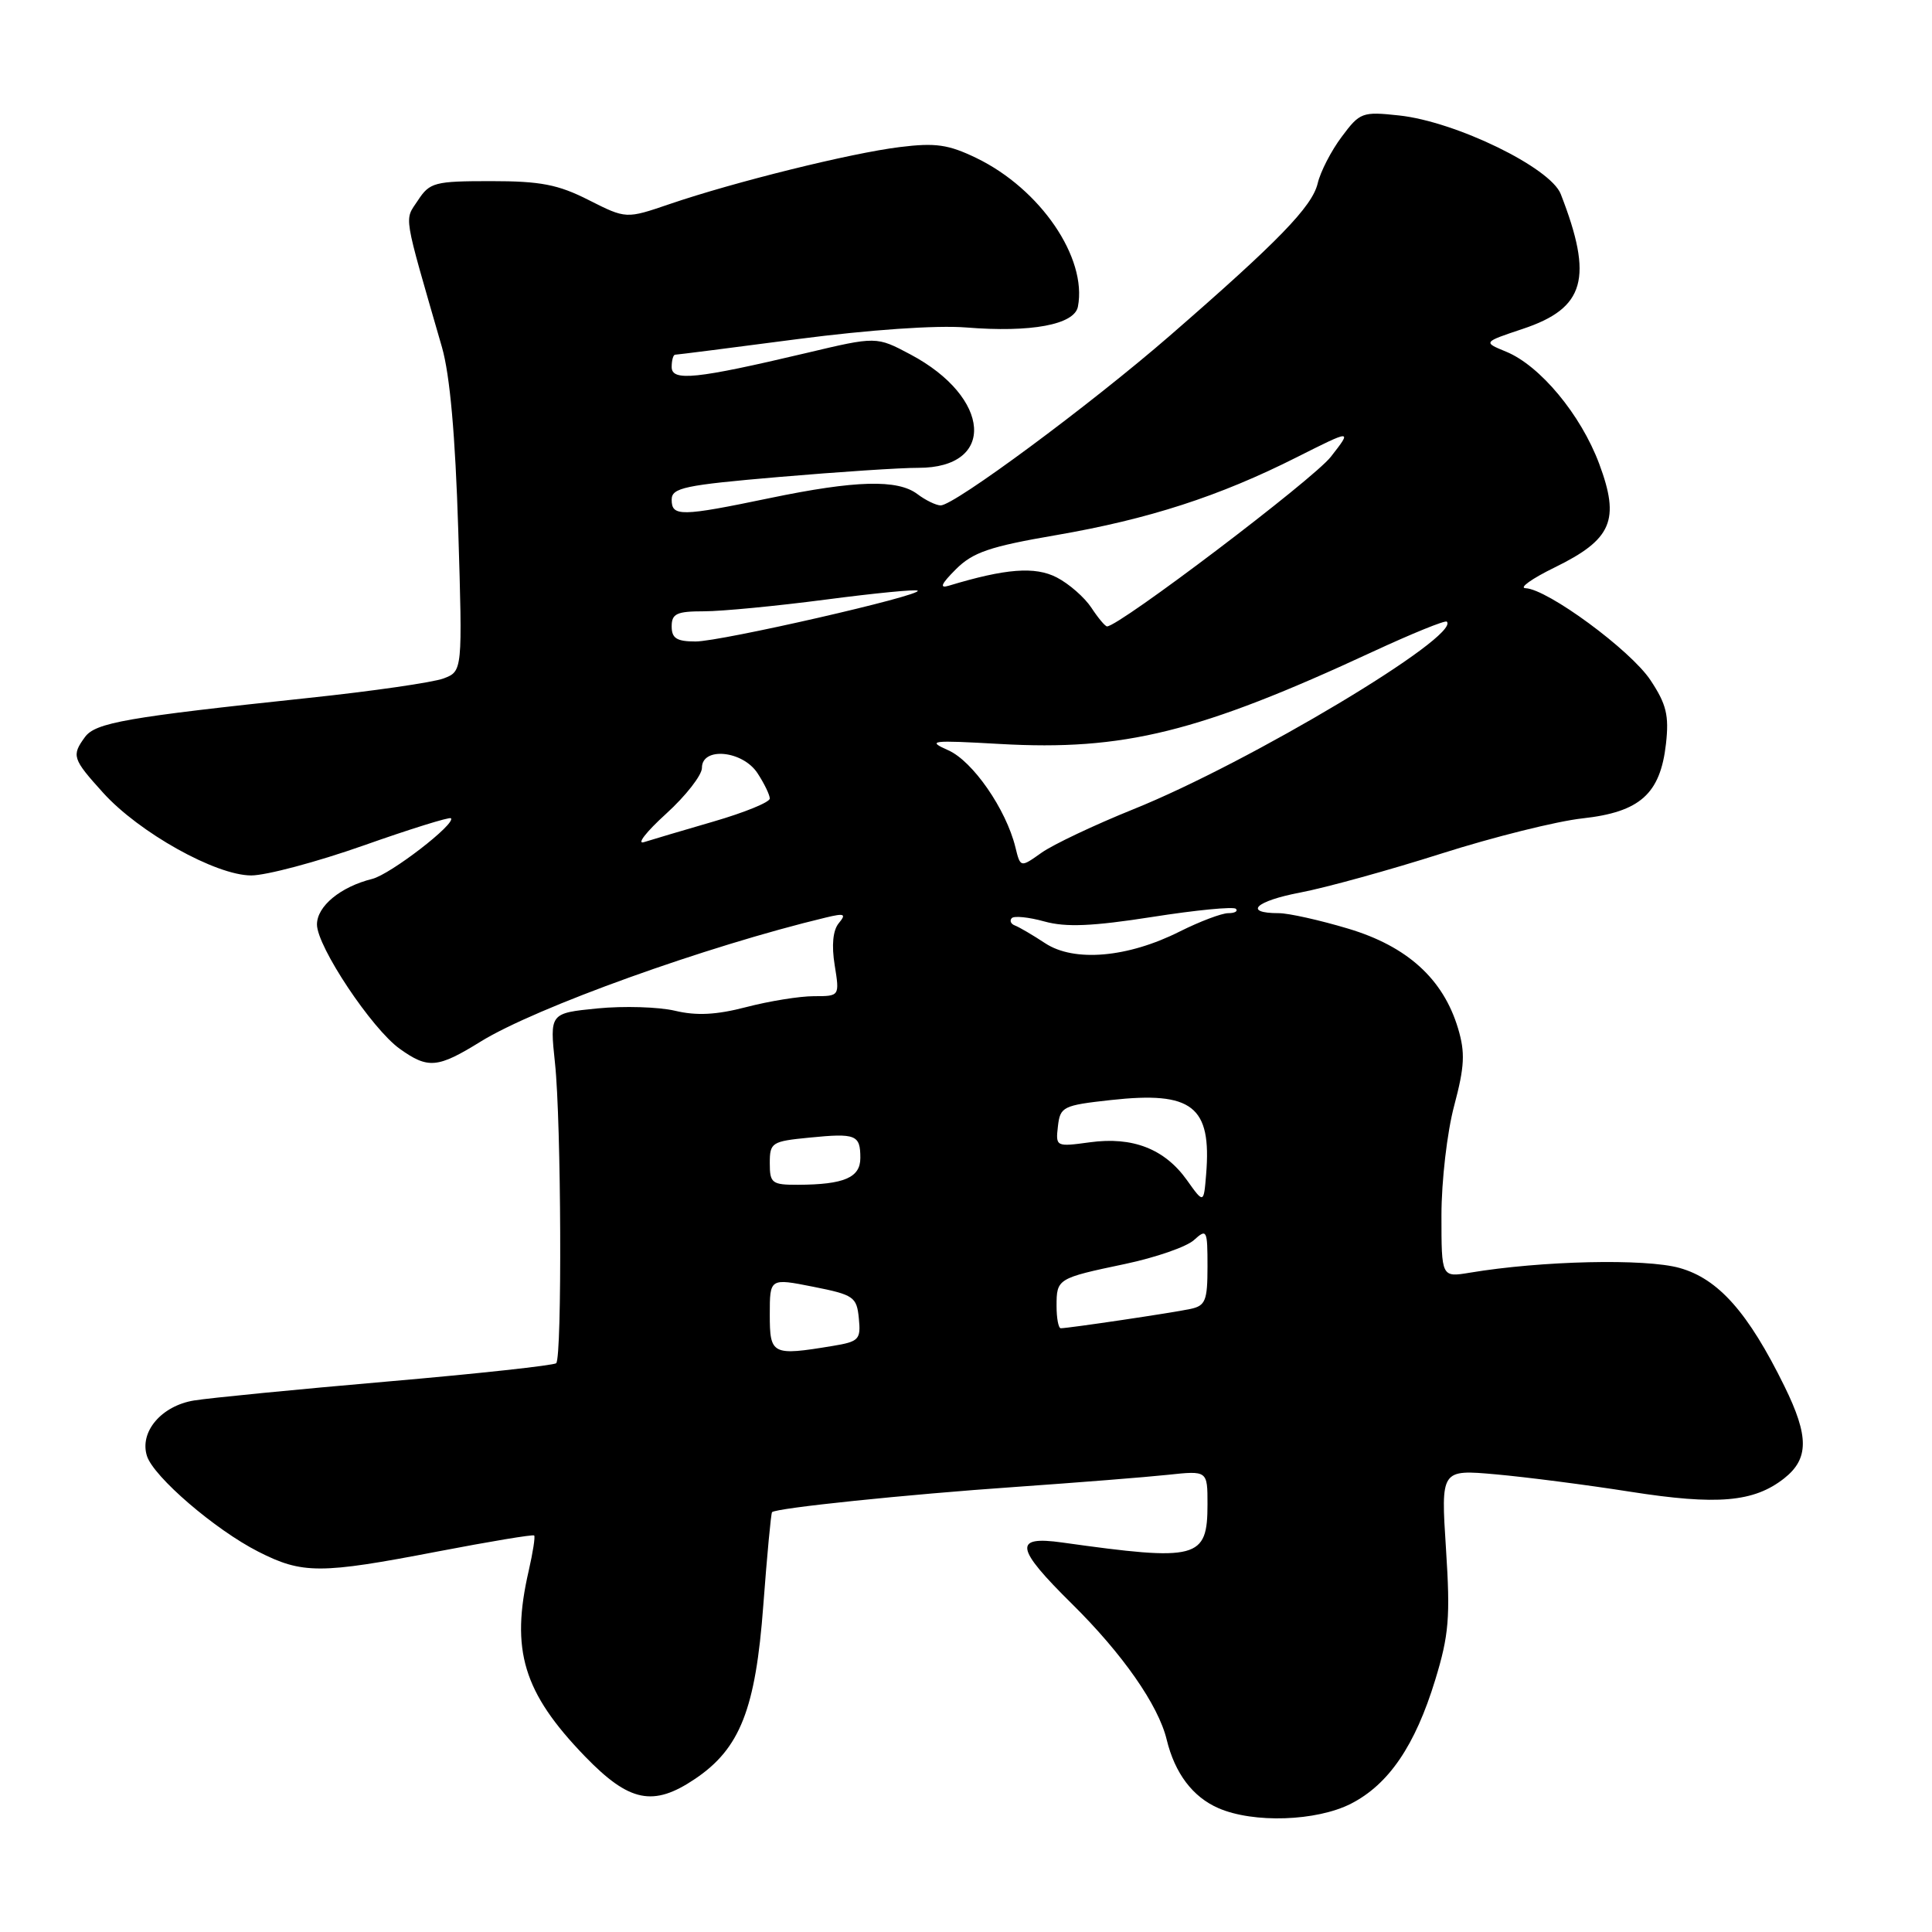 <?xml version="1.0" encoding="UTF-8" standalone="no"?>
<!DOCTYPE svg PUBLIC "-//W3C//DTD SVG 1.1//EN" "http://www.w3.org/Graphics/SVG/1.1/DTD/svg11.dtd" >
<svg xmlns="http://www.w3.org/2000/svg" xmlns:xlink="http://www.w3.org/1999/xlink" version="1.1" viewBox="0 0 256 256">
 <g >
 <path fill="currentColor"
d=" M 179.01 239.00 C 184.01 236.44 187.51 231.31 190.17 222.61 C 191.99 216.66 192.19 214.31 191.60 205.22 C 190.92 194.71 190.92 194.71 198.21 195.36 C 202.22 195.72 210.23 196.75 216.01 197.66 C 227.55 199.47 232.39 199.05 236.40 195.90 C 239.70 193.30 239.71 190.32 236.45 183.69 C 231.64 173.90 227.69 169.45 222.55 168.01 C 218.01 166.74 204.26 167.05 194.75 168.64 C 191.00 169.26 191.00 169.26 191.00 161.04 C 191.00 156.51 191.75 150.00 192.69 146.50 C 194.07 141.31 194.16 139.48 193.20 136.27 C 191.24 129.72 186.47 125.39 178.64 123.05 C 174.87 121.92 170.74 121.00 169.45 121.00 C 164.67 121.00 166.35 119.39 172.32 118.26 C 175.72 117.61 184.12 115.29 191.00 113.10 C 197.88 110.91 206.29 108.81 209.69 108.44 C 217.31 107.60 220.00 105.20 220.75 98.56 C 221.17 94.80 220.81 93.31 218.70 90.13 C 216.07 86.15 205.05 78.05 202.14 77.94 C 201.24 77.91 202.97 76.67 206.00 75.19 C 213.60 71.47 214.69 68.93 211.90 61.45 C 209.46 54.93 204.07 48.45 199.57 46.60 C 196.50 45.34 196.50 45.34 201.77 43.58 C 210.04 40.83 211.15 36.87 206.81 25.72 C 205.45 22.21 192.90 16.11 185.40 15.30 C 180.50 14.77 180.19 14.89 177.78 18.13 C 176.39 19.98 174.96 22.76 174.60 24.30 C 173.87 27.37 169.39 31.99 155.00 44.49 C 144.46 53.64 126.39 67.02 124.63 66.97 C 124.01 66.95 122.63 66.28 121.56 65.47 C 118.94 63.49 113.36 63.64 102.00 66.00 C 90.22 68.45 89.00 68.47 89.00 66.21 C 89.00 64.63 90.68 64.28 103.25 63.20 C 111.09 62.53 119.38 61.98 121.68 61.99 C 132.02 62.01 131.37 52.66 120.63 46.96 C 116.13 44.57 116.13 44.57 106.82 46.78 C 92.22 50.23 89.00 50.56 89.00 48.63 C 89.00 47.73 89.21 47.00 89.46 47.00 C 89.72 47.00 97.03 46.07 105.71 44.93 C 115.22 43.69 124.08 43.08 128.00 43.39 C 136.61 44.09 142.37 43.02 142.83 40.63 C 144.08 34.16 137.85 25.04 129.38 20.94 C 125.66 19.14 123.96 18.90 119.21 19.49 C 112.72 20.29 97.31 24.11 88.73 27.04 C 82.96 29.01 82.96 29.01 78.01 26.51 C 73.96 24.45 71.62 24.00 65.06 24.00 C 57.58 24.00 56.94 24.17 55.38 26.55 C 53.56 29.31 53.33 27.88 58.56 46.00 C 59.62 49.69 60.33 57.68 60.72 70.22 C 61.29 88.94 61.29 88.94 58.77 89.90 C 57.39 90.42 49.33 91.59 40.88 92.48 C 16.74 95.04 12.65 95.76 11.26 97.66 C 9.46 100.12 9.60 100.55 13.65 105.03 C 18.42 110.32 28.60 116.00 33.29 116.00 C 35.27 116.00 41.96 114.22 48.15 112.04 C 54.34 109.85 59.56 108.23 59.75 108.42 C 60.46 109.13 51.75 115.85 49.32 116.46 C 45.11 117.51 42.00 120.08 42.00 122.50 C 42.00 125.42 49.28 136.35 52.98 138.98 C 56.73 141.66 57.99 141.54 63.68 138.02 C 70.97 133.51 93.61 125.37 109.42 121.58 C 111.91 120.98 112.17 121.09 111.14 122.33 C 110.37 123.26 110.17 125.24 110.60 127.89 C 111.26 132.00 111.26 132.00 107.84 132.00 C 105.96 132.00 101.94 132.65 98.90 133.44 C 94.92 134.48 92.29 134.61 89.44 133.93 C 87.27 133.42 82.65 133.28 79.17 133.62 C 72.84 134.25 72.84 134.25 73.54 140.88 C 74.37 148.60 74.49 179.84 73.70 180.63 C 73.41 180.92 63.34 182.02 51.33 183.06 C 39.33 184.10 27.80 185.23 25.71 185.57 C 21.39 186.28 18.46 189.72 19.47 192.92 C 20.35 195.69 28.51 202.70 34.22 205.60 C 40.08 208.58 42.42 208.58 58.00 205.58 C 64.88 204.26 70.63 203.30 70.78 203.46 C 70.94 203.61 70.61 205.71 70.06 208.12 C 67.63 218.66 69.33 224.27 77.53 232.75 C 83.39 238.80 86.56 239.45 92.10 235.71 C 98.06 231.70 100.12 226.46 101.14 212.73 C 101.64 206.07 102.16 200.51 102.30 200.37 C 102.84 199.82 120.18 198.02 134.50 197.03 C 142.75 196.45 151.86 195.73 154.75 195.42 C 160.00 194.86 160.00 194.86 160.00 199.31 C 160.00 206.57 158.73 206.91 140.75 204.39 C 134.25 203.48 134.50 205.08 142.05 212.53 C 148.74 219.14 153.48 225.92 154.59 230.50 C 155.67 234.97 158.04 238.11 161.45 239.59 C 166.09 241.61 174.44 241.33 179.01 239.00 Z  M 102.00 174.18 C 102.00 169.36 102.00 169.36 107.75 170.50 C 113.13 171.57 113.52 171.84 113.80 174.68 C 114.08 177.50 113.83 177.77 110.30 178.35 C 102.30 179.67 102.00 179.52 102.00 174.18 Z  M 140.00 173.06 C 140.00 169.43 140.10 169.37 149.09 167.48 C 153.12 166.63 157.22 165.21 158.20 164.32 C 159.91 162.77 160.00 162.95 160.00 167.83 C 160.00 172.34 159.73 173.02 157.75 173.44 C 155.46 173.94 141.57 176.00 140.56 176.00 C 140.25 176.00 140.00 174.68 140.00 173.06 Z  M 157.28 156.38 C 154.32 152.23 150.08 150.58 144.41 151.36 C 139.92 151.97 139.87 151.95 140.18 149.24 C 140.48 146.64 140.85 146.46 147.21 145.76 C 157.99 144.57 160.56 146.57 159.82 155.60 C 159.50 159.50 159.50 159.50 157.28 156.38 Z  M 102.00 154.13 C 102.00 151.39 102.25 151.23 107.25 150.74 C 113.42 150.13 114.00 150.36 114.00 153.44 C 114.00 156.04 111.85 156.96 105.75 156.99 C 102.28 157.00 102.00 156.78 102.00 154.13 Z  M 138.50 124.99 C 136.85 123.90 135.05 122.85 134.50 122.64 C 133.95 122.44 133.75 122.00 134.06 121.66 C 134.36 121.33 136.31 121.52 138.39 122.10 C 141.25 122.89 144.74 122.74 152.68 121.50 C 158.45 120.59 163.44 120.11 163.76 120.42 C 164.07 120.74 163.62 121.00 162.75 121.00 C 161.88 121.00 158.98 122.10 156.32 123.43 C 149.43 126.90 142.34 127.51 138.50 124.99 Z  M 134.54 112.24 C 133.30 107.22 128.90 100.86 125.66 99.42 C 122.76 98.13 123.34 98.06 132.50 98.58 C 148.89 99.51 158.88 97.04 181.91 86.35 C 187.09 83.95 191.49 82.16 191.71 82.37 C 193.59 84.26 165.56 101.04 150.20 107.22 C 145.04 109.30 139.55 111.90 138.01 112.99 C 135.21 114.98 135.21 114.98 134.54 112.24 Z  M 88.26 107.83 C 90.88 105.45 93.01 102.71 93.01 101.75 C 92.99 98.92 98.41 99.44 100.38 102.46 C 101.27 103.82 102.00 105.33 102.00 105.81 C 102.00 106.30 98.66 107.66 94.57 108.85 C 90.48 110.04 86.32 111.27 85.32 111.59 C 84.32 111.90 85.64 110.21 88.26 107.83 Z  M 89.00 83.00 C 89.00 81.31 89.67 81.00 93.29 81.00 C 95.65 81.00 102.90 80.30 109.41 79.45 C 115.91 78.60 121.40 78.06 121.60 78.27 C 122.23 78.89 95.53 85.00 92.17 85.00 C 89.67 85.00 89.00 84.58 89.00 83.00 Z  M 144.61 80.52 C 143.71 79.16 141.65 77.35 140.02 76.51 C 137.15 75.03 133.25 75.33 125.72 77.61 C 124.44 78.00 124.70 77.39 126.65 75.44 C 128.91 73.18 131.13 72.42 139.93 70.91 C 152.21 68.79 161.55 65.77 171.84 60.58 C 179.18 56.89 179.18 56.89 176.34 60.53 C 174.03 63.50 148.30 83.00 146.69 83.00 C 146.44 83.00 145.50 81.88 144.61 80.52 Z "/>
</g>
</svg>